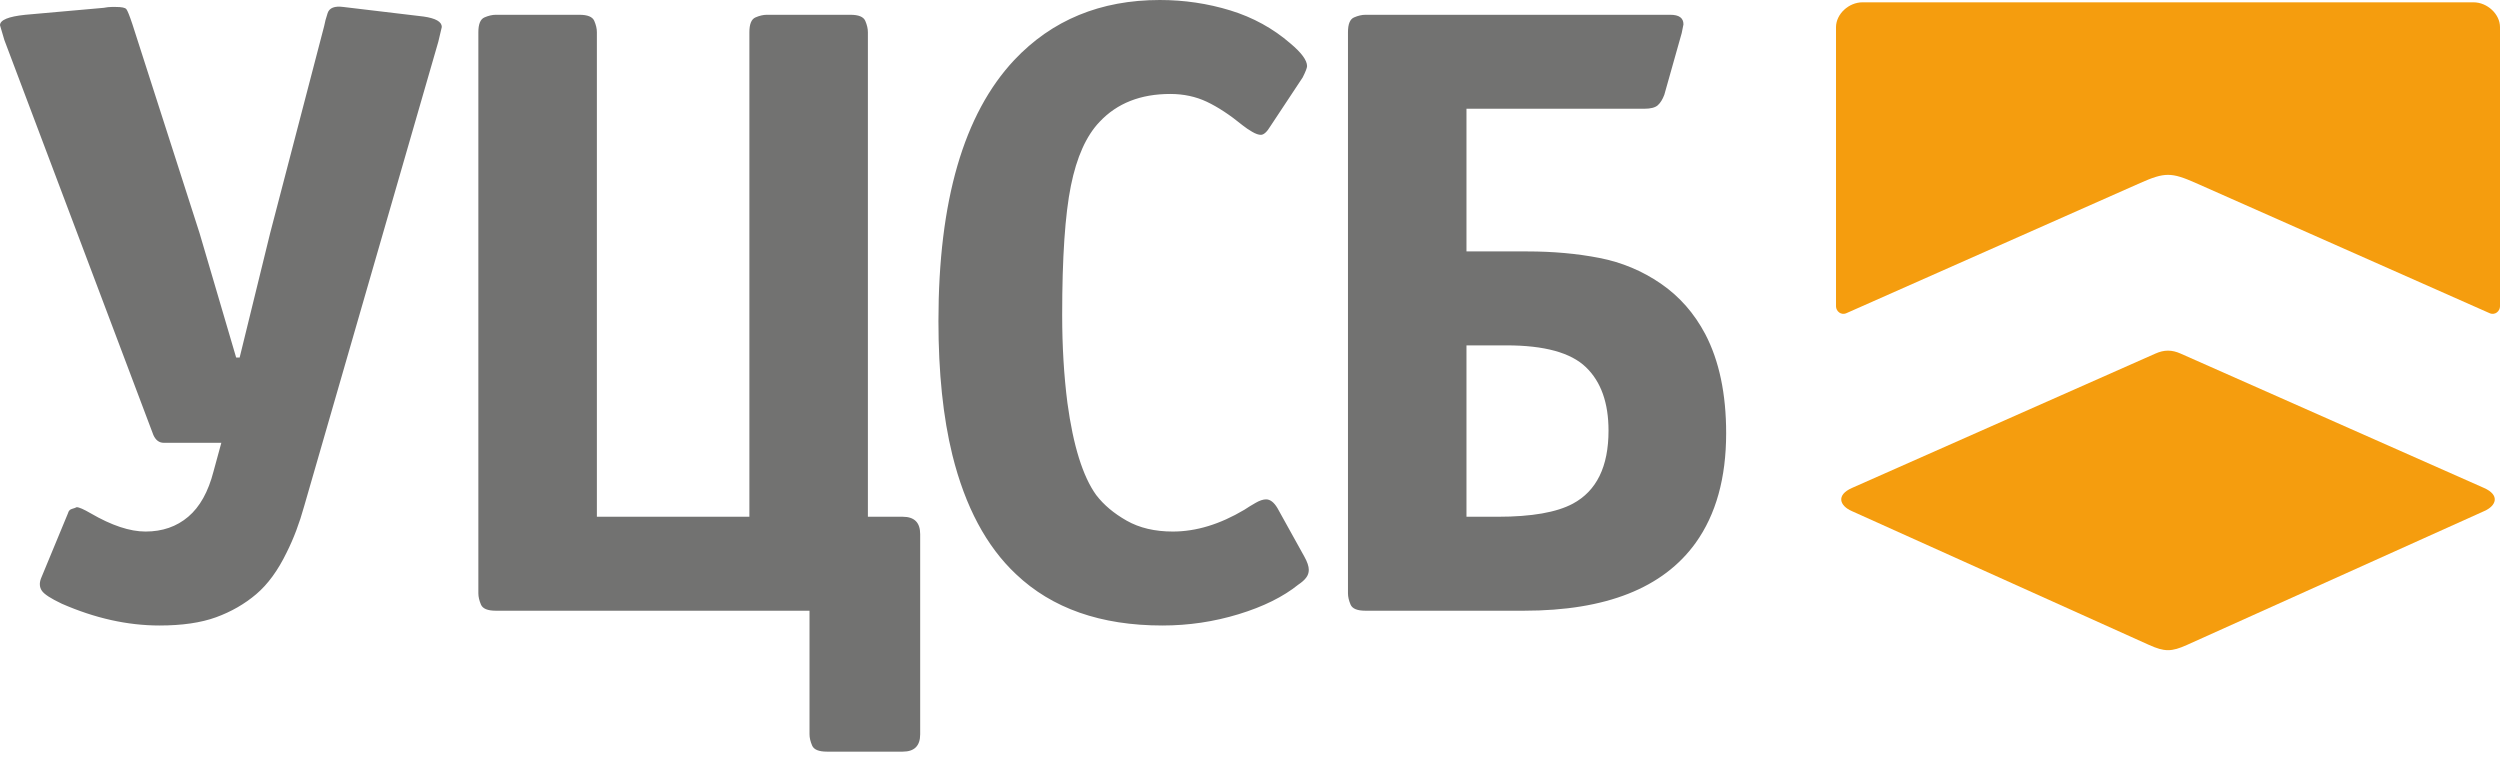 <svg width="154" height="47" viewBox="0 0 154 47" fill="none" xmlns="http://www.w3.org/2000/svg">
<path fill-rule="evenodd" clip-rule="evenodd" d="M152.372 0.143C153.208 0.143 154 0.861 154 1.675V18.873C154 19.16 153.694 19.451 153.347 19.286L135.263 11.274C133.753 10.604 133.345 10.604 131.835 11.274L113.751 19.286C113.405 19.451 113.098 19.16 113.098 18.873V1.675C113.098 0.861 113.891 0.143 114.726 0.143H152.372Z" fill="#F59D0E"/>
<path fill-rule="evenodd" clip-rule="evenodd" d="M114.082 30.058L132.778 21.779C133.314 21.54 133.785 21.54 134.321 21.779L153.016 30.058C154.007 30.496 153.779 31.151 153.034 31.48L134.717 39.728C133.763 40.158 133.336 40.158 132.382 39.728L114.065 31.48C113.319 31.151 113.092 30.496 114.082 30.058Z" fill="#F59D0E"/>
<path d="M27.215 1.661L27 2.572L18.734 31.189C18.447 32.225 18.09 33.172 17.66 34.029C17.124 35.137 16.498 35.994 15.782 36.602C15.066 37.209 14.243 37.682 13.312 38.022C12.382 38.361 11.219 38.531 9.824 38.531C7.855 38.531 5.851 38.084 3.811 37.191C3.131 36.87 2.719 36.602 2.577 36.387C2.433 36.173 2.416 35.923 2.523 35.637L4.187 31.618C4.222 31.475 4.303 31.386 4.428 31.35C4.554 31.314 4.652 31.279 4.724 31.243C4.867 31.243 5.153 31.368 5.583 31.618C6.871 32.368 7.998 32.743 8.965 32.743C10.003 32.743 10.879 32.44 11.595 31.832C12.311 31.225 12.829 30.296 13.151 29.045L13.634 27.277H10.092C9.805 27.277 9.591 27.117 9.447 26.795L0.268 2.465L0 1.554C0 1.232 0.519 1.018 1.557 0.911L6.388 0.482C6.567 0.447 6.728 0.429 6.871 0.429C7.014 0.429 7.103 0.429 7.139 0.429C7.497 0.429 7.712 0.473 7.783 0.563C7.855 0.652 7.98 0.964 8.159 1.501L12.293 14.362L14.547 22.025H14.762L16.641 14.362L19.968 1.608C20.005 1.393 20.076 1.125 20.183 0.804C20.291 0.482 20.613 0.358 21.149 0.429L26.088 1.018C26.839 1.125 27.215 1.34 27.215 1.661ZM56.683 45.23C56.683 45.944 56.325 46.301 55.609 46.301H50.94C50.438 46.301 50.134 46.176 50.027 45.926C49.919 45.676 49.866 45.444 49.866 45.23V37.62H30.541C30.04 37.62 29.736 37.495 29.628 37.245C29.521 36.995 29.467 36.762 29.467 36.548V1.983C29.467 1.483 29.593 1.179 29.843 1.072C30.094 0.964 30.326 0.911 30.541 0.911H35.694C36.196 0.911 36.5 1.036 36.607 1.286C36.714 1.536 36.768 1.768 36.768 1.983V31.832H46.162V1.983C46.162 1.483 46.287 1.179 46.538 1.072C46.788 0.964 47.021 0.911 47.235 0.911H52.389C52.89 0.911 53.194 1.036 53.301 1.286C53.409 1.536 53.462 1.768 53.462 1.983V31.832H55.609C56.325 31.832 56.683 32.19 56.683 32.904V45.23ZM80.622 35.101C80.622 35.28 80.568 35.441 80.46 35.583C80.353 35.726 80.192 35.87 79.978 36.012C79.047 36.762 77.821 37.37 76.301 37.834C74.78 38.299 73.214 38.531 71.604 38.531C67.81 38.531 64.804 37.477 62.585 35.369C60.76 33.654 59.454 31.207 58.666 28.028C58.094 25.705 57.808 22.954 57.808 19.775C57.808 12.379 59.364 7.02 62.478 3.698C64.804 1.232 67.792 0 71.443 0C72.946 0 74.395 0.215 75.791 0.643C77.186 1.072 78.421 1.75 79.494 2.68C80.174 3.251 80.515 3.716 80.515 4.072C80.515 4.18 80.425 4.412 80.246 4.769L78.26 7.77C78.045 8.128 77.848 8.306 77.669 8.306C77.526 8.306 77.347 8.244 77.133 8.119C76.918 7.994 76.721 7.86 76.542 7.717C75.755 7.074 75.021 6.592 74.341 6.27C73.662 5.949 72.91 5.788 72.087 5.788C70.261 5.788 68.812 6.359 67.738 7.502C66.915 8.36 66.325 9.673 65.967 11.442C65.609 13.21 65.43 15.863 65.43 19.399C65.43 21.329 65.538 23.133 65.752 24.812C66.11 27.455 66.701 29.349 67.524 30.492C67.989 31.1 68.615 31.627 69.403 32.073C70.19 32.52 71.138 32.743 72.248 32.743C73.679 32.743 75.147 32.297 76.649 31.404C76.864 31.261 77.097 31.117 77.347 30.975C77.598 30.831 77.812 30.761 77.991 30.761C78.242 30.761 78.475 30.939 78.689 31.296L80.353 34.297C80.532 34.619 80.622 34.887 80.622 35.101ZM106.331 26.688C106.331 29.439 105.706 31.689 104.453 33.44C102.449 36.226 98.924 37.62 93.878 37.62H84.108C83.608 37.62 83.303 37.495 83.196 37.245C83.089 36.995 83.035 36.762 83.035 36.548V1.983C83.035 1.483 83.16 1.179 83.411 1.072C83.661 0.964 83.894 0.911 84.108 0.911H102.896C103.433 0.911 103.701 1.107 103.701 1.501L103.594 2.036L102.521 5.841C102.413 6.127 102.279 6.342 102.118 6.485C101.957 6.627 101.68 6.699 101.286 6.699H90.335V15.488H94.093C95.667 15.488 97.144 15.621 98.521 15.889C99.899 16.157 101.16 16.684 102.306 17.47C103.451 18.256 104.363 19.292 105.043 20.578C105.902 22.222 106.331 24.258 106.331 26.688ZM99.085 26.527C99.085 24.812 98.62 23.508 97.689 22.615C96.759 21.721 95.131 21.275 92.804 21.275H90.335V31.832H92.267C94.343 31.832 95.882 31.564 96.884 31.028C98.351 30.242 99.085 28.742 99.085 26.527Z" fill="#727271"/>
</svg>
